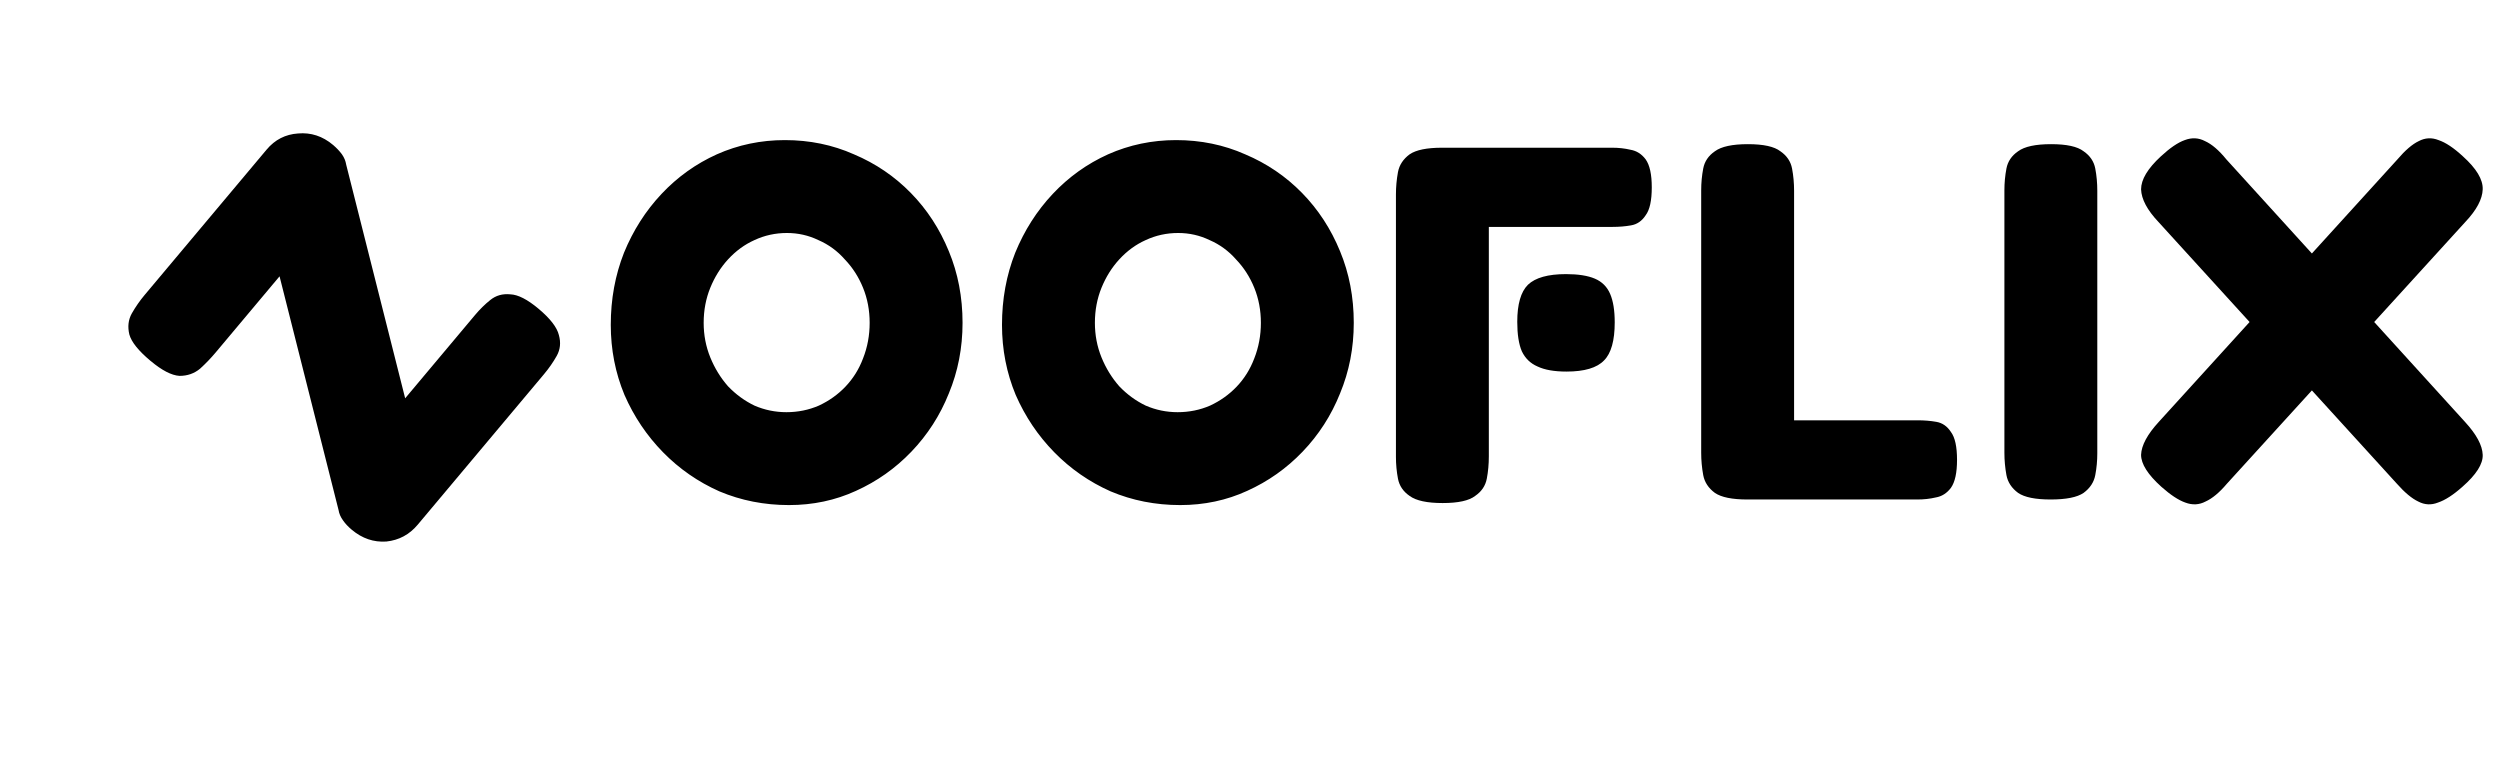<svg width="197" height="61" viewBox="0 0 197 61" fill="none" xmlns="http://www.w3.org/2000/svg">
<path d="M62.169 39.8C60.223 39.8 58.396 39.44 56.689 38.72C55.009 37.973 53.529 36.947 52.249 35.64C50.969 34.333 49.956 32.827 49.209 31.12C48.489 29.387 48.129 27.547 48.129 25.6C48.129 23.573 48.476 21.68 49.169 19.92C49.889 18.16 50.876 16.613 52.129 15.28C53.383 13.947 54.836 12.907 56.489 12.16C58.169 11.413 59.956 11.04 61.849 11.04C63.796 11.04 65.609 11.413 67.289 12.16C68.996 12.88 70.489 13.893 71.769 15.2C73.049 16.507 74.049 18.04 74.769 19.8C75.489 21.533 75.849 23.413 75.849 25.44C75.849 27.413 75.489 29.267 74.769 31C74.076 32.733 73.089 34.267 71.809 35.6C70.556 36.907 69.103 37.933 67.449 38.68C65.823 39.427 64.063 39.8 62.169 39.8ZM61.969 32.48C62.876 32.48 63.729 32.307 64.529 31.96C65.329 31.587 66.023 31.093 66.609 30.48C67.223 29.84 67.689 29.093 68.009 28.24C68.356 27.36 68.529 26.427 68.529 25.44C68.529 24.453 68.356 23.533 68.009 22.68C67.663 21.827 67.183 21.08 66.569 20.44C65.983 19.773 65.289 19.267 64.489 18.92C63.716 18.547 62.889 18.36 62.009 18.36C61.103 18.36 60.249 18.547 59.449 18.92C58.676 19.267 57.983 19.773 57.369 20.44C56.783 21.08 56.316 21.827 55.969 22.68C55.623 23.533 55.449 24.453 55.449 25.44C55.449 26.4 55.623 27.307 55.969 28.16C56.316 29.013 56.783 29.773 57.369 30.44C57.983 31.08 58.676 31.587 59.449 31.96C60.249 32.307 61.089 32.48 61.969 32.48ZM92.998 39.8C91.051 39.8 89.224 39.44 87.517 38.72C85.838 37.973 84.358 36.947 83.078 35.64C81.797 34.333 80.784 32.827 80.037 31.12C79.317 29.387 78.957 27.547 78.957 25.6C78.957 23.573 79.304 21.68 79.998 19.92C80.718 18.16 81.704 16.613 82.957 15.28C84.211 13.947 85.664 12.907 87.317 12.16C88.998 11.413 90.784 11.04 92.677 11.04C94.624 11.04 96.438 11.413 98.118 12.16C99.824 12.88 101.317 13.893 102.597 15.2C103.877 16.507 104.877 18.04 105.597 19.8C106.317 21.533 106.677 23.413 106.677 25.44C106.677 27.413 106.317 29.267 105.597 31C104.904 32.733 103.917 34.267 102.637 35.6C101.384 36.907 99.931 37.933 98.278 38.68C96.651 39.427 94.891 39.8 92.998 39.8ZM92.797 32.48C93.704 32.48 94.558 32.307 95.358 31.96C96.157 31.587 96.851 31.093 97.438 30.48C98.051 29.84 98.517 29.093 98.838 28.24C99.184 27.36 99.358 26.427 99.358 25.44C99.358 24.453 99.184 23.533 98.838 22.68C98.491 21.827 98.011 21.08 97.397 20.44C96.811 19.773 96.118 19.267 95.317 18.92C94.544 18.547 93.718 18.36 92.838 18.36C91.931 18.36 91.078 18.547 90.278 18.92C89.504 19.267 88.811 19.773 88.198 20.44C87.611 21.08 87.144 21.827 86.797 22.68C86.451 23.533 86.278 24.453 86.278 25.44C86.278 26.4 86.451 27.307 86.797 28.16C87.144 29.013 87.611 29.773 88.198 30.44C88.811 31.08 89.504 31.587 90.278 31.96C91.078 32.307 91.918 32.48 92.797 32.48ZM137.694 39.36C136.494 39.36 135.64 39.187 135.134 38.84C134.627 38.467 134.32 38 134.214 37.44C134.107 36.853 134.054 36.267 134.054 35.68V15C134.054 14.413 134.107 13.84 134.214 13.28C134.32 12.72 134.627 12.267 135.134 11.92C135.64 11.547 136.507 11.36 137.734 11.36C138.96 11.36 139.814 11.547 140.294 11.92C140.8 12.267 141.107 12.72 141.214 13.28C141.32 13.84 141.374 14.427 141.374 15.04V33.12H151.134C151.64 33.12 152.12 33.16 152.574 33.24C153.054 33.32 153.44 33.587 153.734 34.04C154.054 34.467 154.214 35.2 154.214 36.24C154.214 37.253 154.054 37.987 153.734 38.44C153.414 38.867 153.014 39.12 152.534 39.2C152.08 39.307 151.6 39.36 151.094 39.36H137.694ZM161.587 39.36C160.387 39.36 159.534 39.187 159.027 38.84C158.52 38.467 158.214 38 158.107 37.44C158 36.853 157.947 36.267 157.947 35.68V15C157.947 14.413 158 13.84 158.107 13.28C158.214 12.72 158.52 12.267 159.027 11.92C159.534 11.547 160.4 11.36 161.627 11.36C162.854 11.36 163.707 11.547 164.187 11.92C164.694 12.267 165 12.72 165.107 13.28C165.214 13.84 165.267 14.427 165.267 15.04V35.72C165.267 36.307 165.214 36.88 165.107 37.44C165 38 164.694 38.467 164.187 38.84C163.68 39.187 162.814 39.36 161.587 39.36ZM194.037 38.36C193.317 39 192.677 39.413 192.117 39.6C191.584 39.813 191.064 39.787 190.557 39.52C190.051 39.28 189.491 38.813 188.877 38.12L170.077 17.48C169.197 16.547 168.744 15.693 168.717 14.92C168.717 14.147 169.237 13.28 170.277 12.32C170.997 11.653 171.624 11.227 172.157 11.04C172.717 10.827 173.251 10.853 173.757 11.12C174.291 11.36 174.851 11.84 175.437 12.56L194.237 33.24C195.144 34.227 195.611 35.093 195.637 35.84C195.664 36.56 195.131 37.4 194.037 38.36ZM170.317 38.36C169.251 37.4 168.717 36.56 168.717 35.84C168.744 35.093 169.211 34.227 170.117 33.24L188.917 12.56C189.531 11.84 190.091 11.36 190.597 11.12C191.104 10.853 191.624 10.827 192.157 11.04C192.717 11.227 193.357 11.653 194.077 12.32C195.144 13.28 195.664 14.147 195.637 14.92C195.611 15.693 195.157 16.547 194.277 17.48L175.477 38.12C174.891 38.813 174.331 39.28 173.797 39.52C173.291 39.787 172.757 39.813 172.197 39.6C171.664 39.413 171.037 39 170.317 38.36Z" fill="black"/>
<path d="M32.913 41.349C32.261 42.126 31.439 42.567 30.445 42.673C29.447 42.741 28.54 42.432 27.723 41.747C27.437 41.507 27.207 41.262 27.034 41.012C26.84 40.745 26.722 40.471 26.678 40.191L22.029 21.774L16.99 27.78C16.613 28.229 16.205 28.653 15.767 29.051C15.308 29.432 14.766 29.621 14.141 29.619C13.513 29.579 12.749 29.182 11.851 28.428C10.911 27.64 10.358 26.95 10.193 26.359C10.045 25.747 10.11 25.192 10.388 24.695C10.684 24.177 11.02 23.693 11.397 23.244L21.013 11.784C21.665 11.007 22.489 10.585 23.486 10.517C24.5 10.428 25.416 10.726 26.233 11.412C26.519 11.652 26.759 11.906 26.953 12.172C27.126 12.422 27.234 12.687 27.278 12.967L31.927 31.385L37.429 24.828C37.806 24.378 38.207 23.983 38.632 23.643C39.074 23.283 39.6 23.133 40.211 23.193C40.819 23.215 41.562 23.595 42.44 24.332C43.359 25.104 43.893 25.795 44.041 26.407C44.206 26.998 44.15 27.543 43.872 28.04C43.593 28.538 43.257 29.021 42.863 29.491L32.913 41.349Z" fill="black"/>
<path d="M113.64 11.64C112.44 11.64 111.587 11.813 111.08 12.16C110.573 12.533 110.267 13 110.16 13.56C110.053 14.147 110 14.733 110 15.32V36C110 36.587 110.053 37.16 110.16 37.72C110.267 38.28 110.573 38.733 111.08 39.08C111.587 39.453 112.453 39.64 113.68 39.64C114.907 39.64 115.76 39.453 116.24 39.08C116.747 38.733 117.053 38.28 117.16 37.72C117.267 37.16 117.32 36.573 117.32 35.96V17.88H127.08C127.587 17.88 128.067 17.84 128.52 17.76C129 17.68 129.387 17.413 129.68 16.96C130 16.533 130.16 15.8 130.16 14.76C130.16 13.747 130 13.013 129.68 12.56C129.36 12.133 128.96 11.88 128.48 11.8C128.027 11.693 127.547 11.64 127.04 11.64H113.64Z" fill="black"/>
<path d="M123.4 21.6C121.987 21.6 120.987 21.88 120.4 22.44C119.84 23 119.56 23.973 119.56 25.36C119.56 26.347 119.68 27.12 119.92 27.68C120.187 28.24 120.6 28.64 121.16 28.88C121.72 29.147 122.48 29.28 123.44 29.28C124.853 29.28 125.84 28.987 126.4 28.4C126.96 27.84 127.24 26.84 127.24 25.4C127.24 24.467 127.12 23.72 126.88 23.16C126.64 22.6 126.24 22.2 125.68 21.96C125.12 21.72 124.36 21.6 123.4 21.6Z" fill="black"/>
</svg>